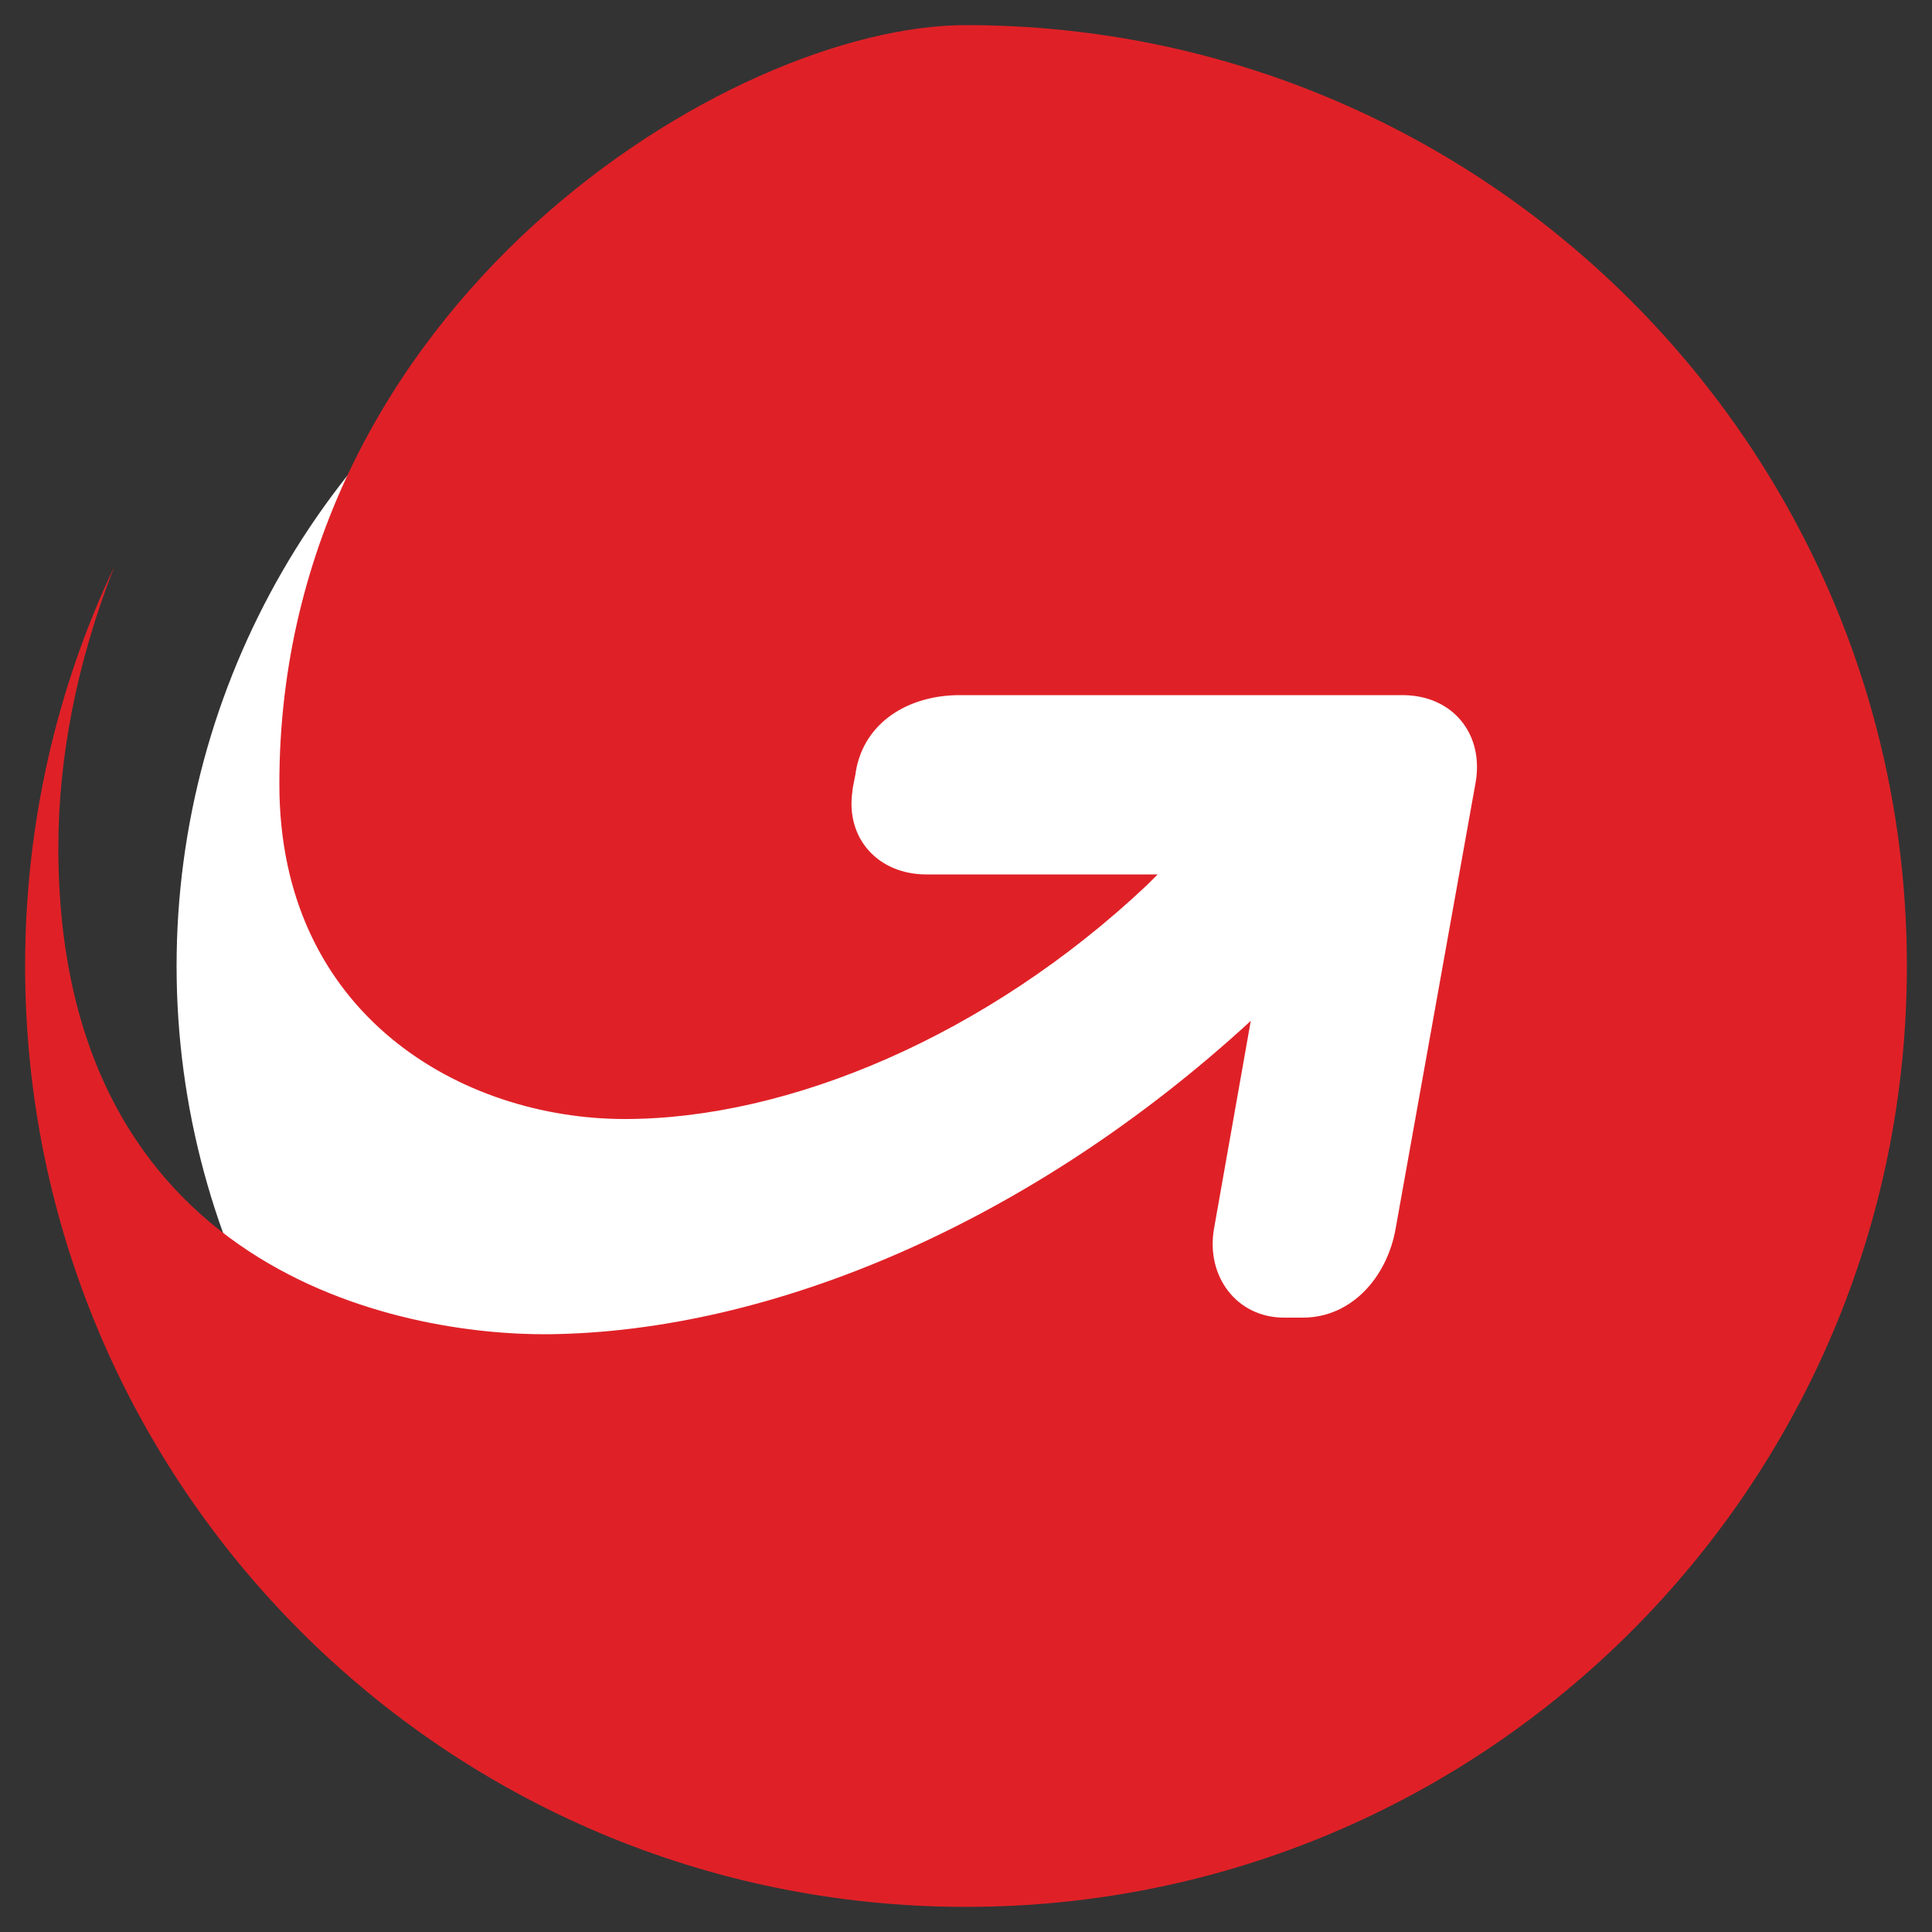 <svg xmlns="http://www.w3.org/2000/svg" viewBox="0 0 500 500" xmlns:v="https://vecta.io/nano"><rect x="0" y="0" width="500" height="500" fill="#333333" stroke="none"/><circle cx="250" cy="250" r="204.3" fill="#fff"/><path d="M493.5 250c0 134.5-109 243.5-243.5 243.5S6.5 384.5 6.5 250c0-37.1 8.3-72.2 23.1-103.4-9.8 24.9-14.5 49.7-14.5 72.8 0 110.2 89.1 126.2 126.8 125.9 57.7-.6 125-28.9 181.8-81.1l-9.5 53.7C312 330.2 320 341 332.3 341h4.9c12.6 0 21.8-10.5 24-23.1L381.8 203c2.5-12.9-5.8-23.1-18.8-23.1H248.3c-12.9 0-24.6 6.8-26.8 19.7 0 .6-.9 4.3-.9 5.2-1.8 12.3 6.8 21.5 19.1 21.5h59.9l-2.8 2.8c-41.4 39-92.7 60.5-135.1 60.5-42 0-89.4-26.8-89.4-86.6C72.2 78.7 188.9 6.5 250 6.5c134.2 0 243.5 109 243.5 243.5z" fill="#df2127"/></svg>